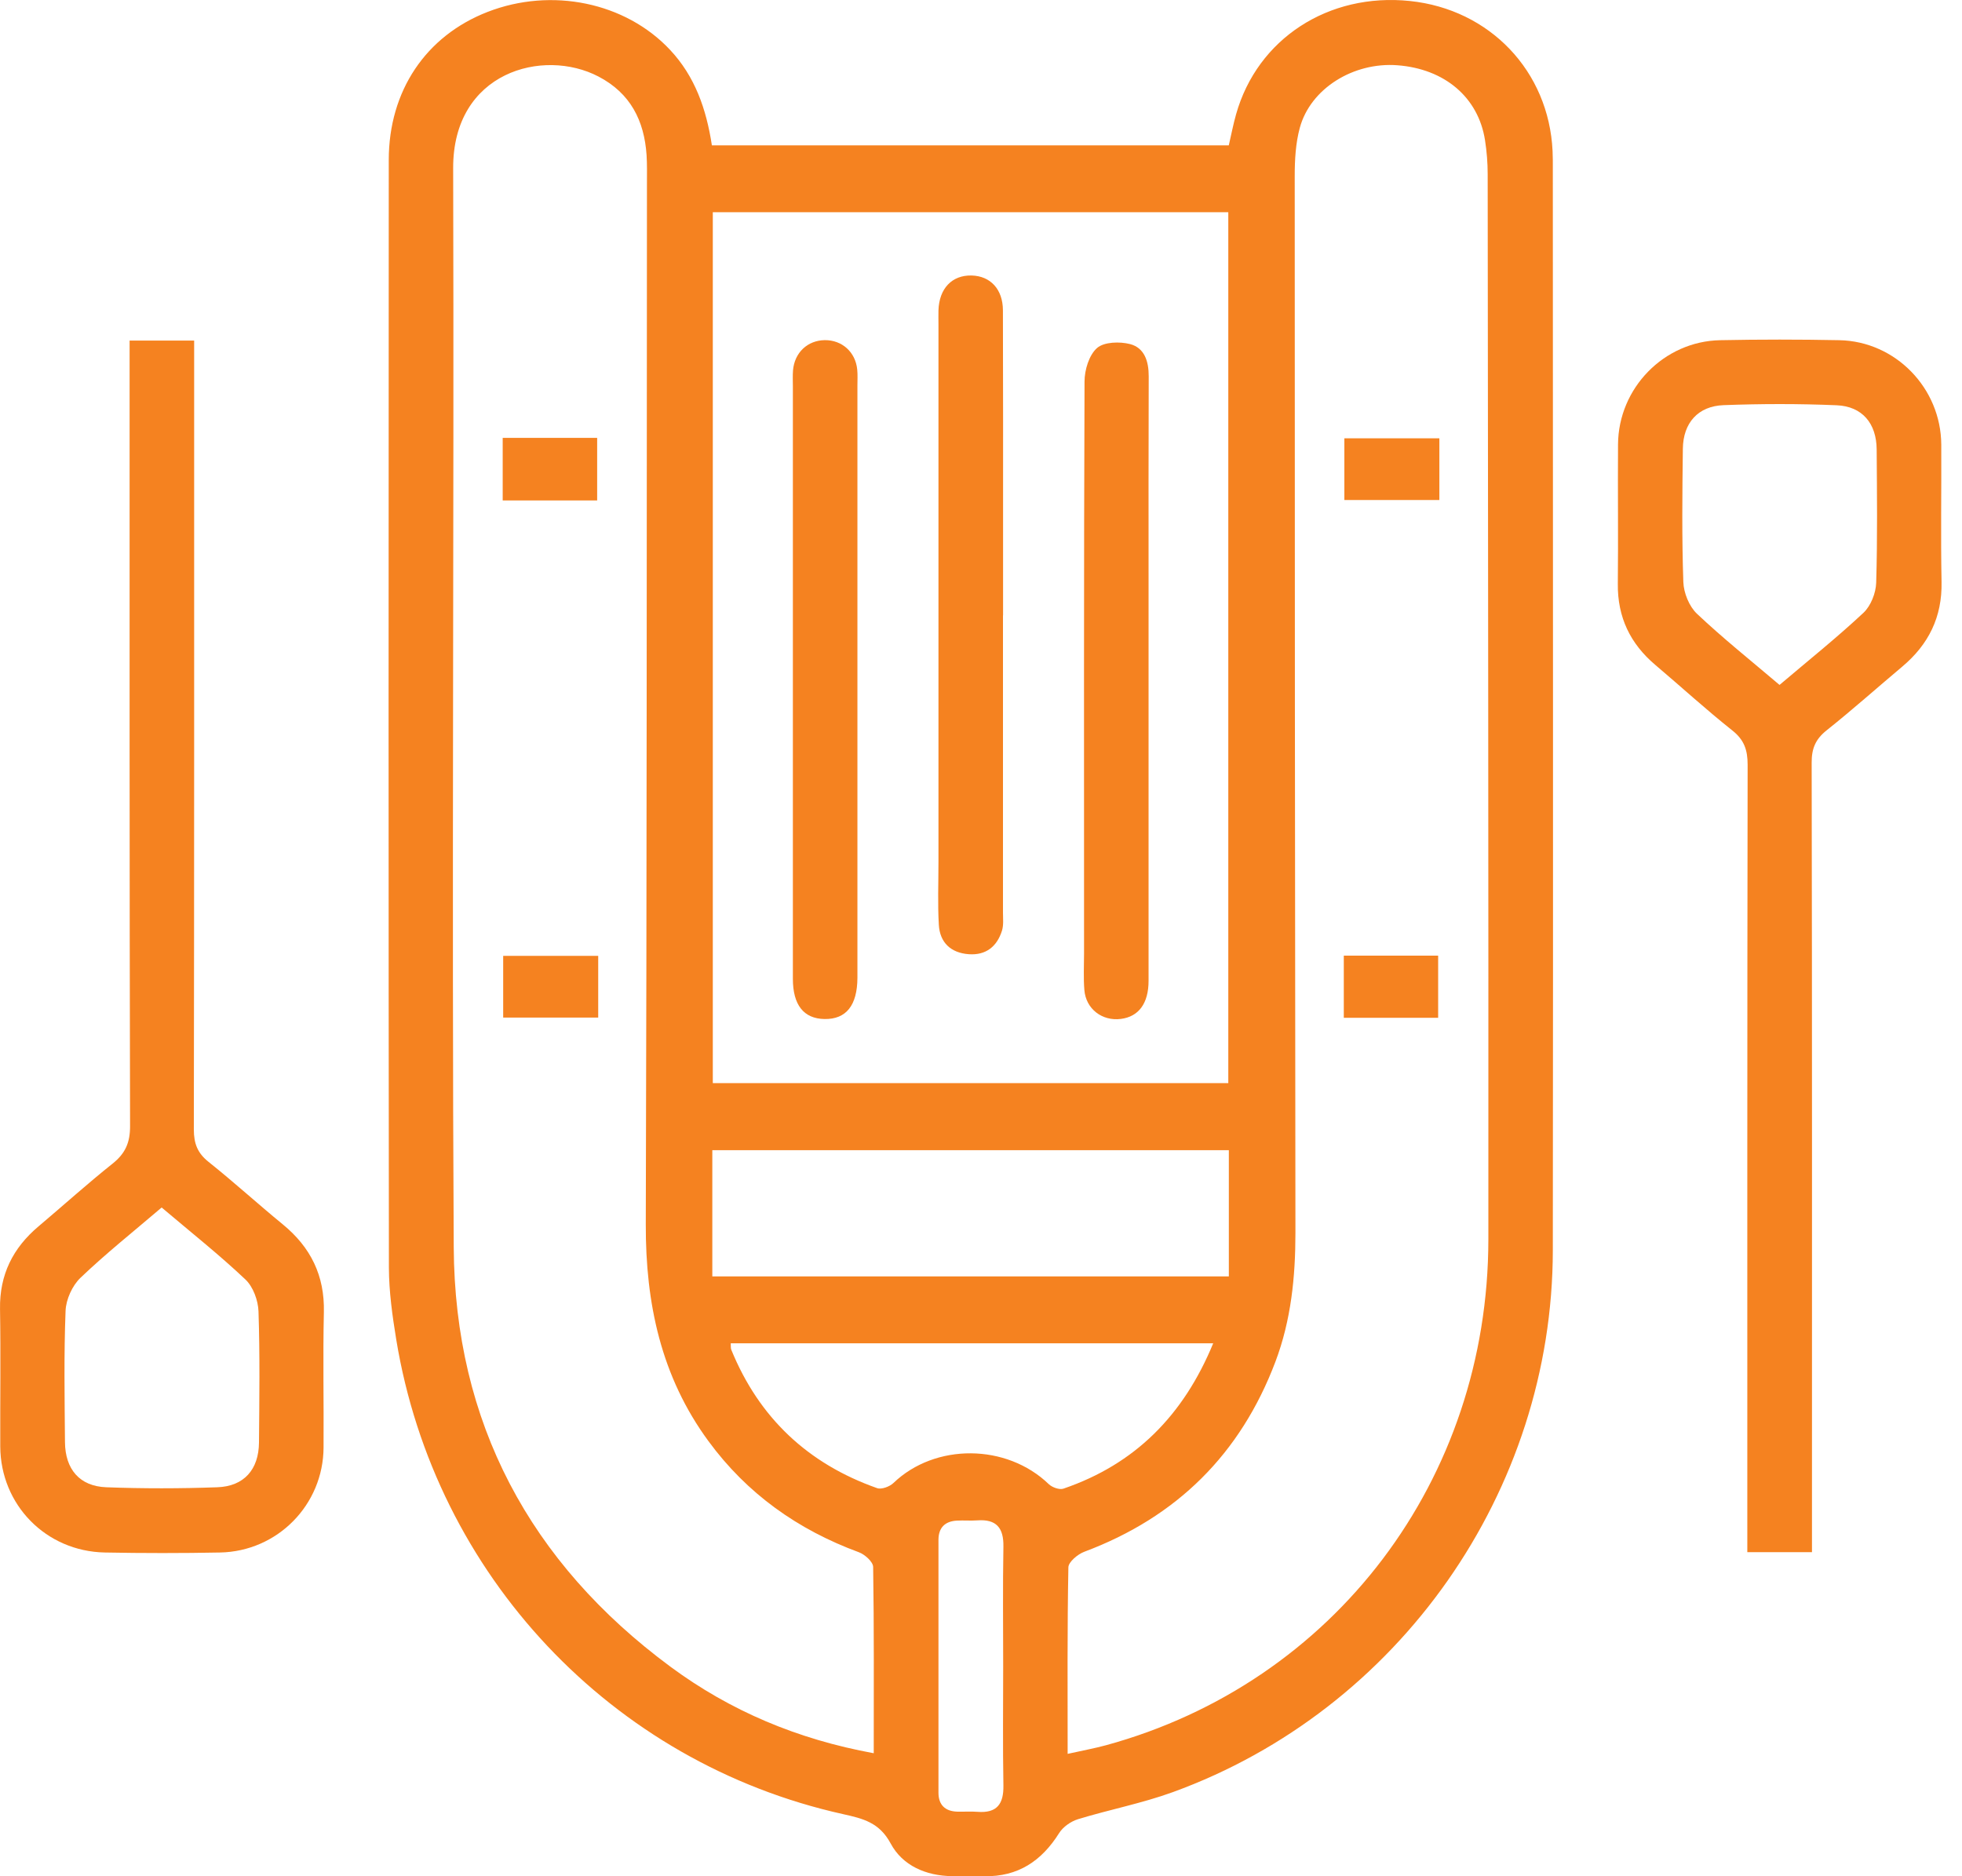 <svg width="69" height="66" viewBox="0 0 69 66" fill="none" xmlns="http://www.w3.org/2000/svg">
    <path d="M43.214 5.114C43.3 4.743 43.37 4.378 43.471 4.02C44.22 1.363 46.719 -0.263 49.582 0.035C52.396 0.327 54.468 2.504 54.601 5.309C54.612 5.522 54.61 5.736 54.61 5.949C54.612 18.627 54.625 31.306 54.61 43.982C54.601 52.456 49.205 60.148 41.245 63.042C40.162 63.436 39.016 63.655 37.91 63.994C37.659 64.071 37.384 64.264 37.247 64.483C36.631 65.465 35.799 66.021 34.617 65.999C34.237 65.993 33.858 66.001 33.48 65.997C32.562 65.984 31.741 65.628 31.323 64.848C30.926 64.108 30.351 63.972 29.652 63.816C21.505 62.008 15.3 55.412 13.936 47.126C13.799 46.288 13.679 45.434 13.677 44.589C13.662 31.604 13.664 18.616 13.672 5.631C13.672 3.188 14.983 1.262 17.143 0.421C19.399 -0.458 21.999 0.082 23.564 1.753C24.442 2.688 24.841 3.838 25.036 5.114H43.214ZM43.197 38.101V7.465H25.068V38.101H43.197ZM30.728 61.675C30.728 59.425 30.741 57.274 30.707 55.12C30.705 54.94 30.415 54.681 30.205 54.603C28.058 53.812 26.271 52.544 24.914 50.693C23.247 48.422 22.702 45.846 22.711 43.066C22.749 30.862 22.743 18.657 22.752 6.453C22.752 6.12 22.76 5.788 22.739 5.457C22.657 4.243 22.172 3.28 21.049 2.693C19.101 1.674 15.927 2.53 15.937 5.914C15.972 18.569 15.886 31.224 15.957 43.877C15.991 50.029 18.629 54.97 23.579 58.63C25.679 60.182 28.041 61.182 30.728 61.673V61.675ZM37.549 61.695C38.077 61.577 38.493 61.502 38.903 61.39C46.927 59.191 52.338 52.047 52.343 43.598C52.349 31.108 52.332 18.621 52.319 6.131C52.319 5.73 52.287 5.327 52.225 4.93C51.989 3.424 50.807 2.422 49.145 2.296C47.596 2.178 46.084 3.117 45.711 4.499C45.565 5.039 45.533 5.623 45.533 6.185C45.533 18.578 45.541 30.973 45.558 43.366C45.558 44.917 45.406 46.438 44.855 47.899C43.628 51.146 41.386 53.368 38.133 54.586C37.901 54.672 37.577 54.945 37.573 55.133C37.532 57.287 37.547 59.438 37.547 61.692L37.549 61.695ZM25.051 44.9H43.216V40.46H25.051V44.9ZM42.669 47.253H25.699C25.705 47.345 25.694 47.42 25.718 47.48C26.694 49.874 28.416 51.491 30.844 52.347C30.999 52.403 31.286 52.296 31.421 52.167C32.886 50.76 35.4 50.777 36.884 52.208C37.002 52.321 37.258 52.414 37.399 52.366C39.919 51.504 41.622 49.79 42.667 47.251L42.669 47.253ZM35.28 58.606C35.28 57.207 35.263 55.809 35.288 54.41C35.301 53.743 35.04 53.432 34.366 53.482C34.13 53.499 33.892 53.477 33.656 53.49C33.229 53.512 33.004 53.743 33.004 54.17C33.002 57.132 33.002 60.094 33.004 63.059C33.004 63.486 33.234 63.715 33.665 63.728C33.901 63.734 34.141 63.715 34.375 63.734C35.059 63.788 35.301 63.462 35.288 62.801C35.263 61.403 35.28 60.004 35.28 58.606Z"
          fill="#F58220"/>
    <path d="M61.45 54.601V53.771C61.45 44.814 61.446 35.859 61.461 26.902C61.461 26.387 61.343 26.027 60.922 25.695C59.996 24.959 59.12 24.157 58.218 23.393C57.332 22.645 56.883 21.709 56.896 20.538C56.913 18.904 56.892 17.269 56.903 15.633C56.916 13.651 58.518 12.006 60.495 11.967C61.892 11.939 63.292 11.939 64.689 11.967C66.664 12.008 68.26 13.655 68.271 15.639C68.279 17.25 68.249 18.863 68.281 20.472C68.305 21.703 67.827 22.668 66.902 23.447C66.014 24.193 65.148 24.967 64.24 25.69C63.85 26.001 63.711 26.327 63.713 26.827C63.73 35.784 63.724 44.739 63.724 53.696C63.724 53.975 63.724 54.256 63.724 54.601H61.45ZM62.582 24.094C63.605 23.226 64.605 22.426 65.536 21.555C65.793 21.312 65.971 20.862 65.982 20.5C66.029 18.938 66.01 17.375 65.999 15.811C65.993 14.897 65.495 14.294 64.594 14.256C63.271 14.2 61.941 14.202 60.618 14.252C59.717 14.284 59.193 14.878 59.183 15.785C59.163 17.349 59.146 18.912 59.2 20.474C59.213 20.858 59.406 21.332 59.68 21.591C60.59 22.451 61.572 23.234 62.584 24.094H62.582Z"
          fill="#F58220"/>
    <path d="M4.558 11.98H6.828V12.795C6.828 21.774 6.832 30.752 6.817 39.731C6.817 40.226 6.946 40.563 7.338 40.874C8.226 41.582 9.067 42.35 9.946 43.07C10.927 43.875 11.42 44.872 11.39 46.157C11.354 47.744 11.39 49.331 11.379 50.919C11.369 52.933 9.76 54.574 7.737 54.612C6.388 54.638 5.037 54.638 3.686 54.612C1.616 54.571 0.018 52.935 0.009 50.88C0.003 49.269 0.028 47.658 0.001 46.047C-0.019 44.842 0.453 43.898 1.358 43.137C2.227 42.403 3.072 41.64 3.96 40.932C4.406 40.576 4.576 40.196 4.574 39.613C4.552 30.705 4.558 21.797 4.558 12.892V11.98ZM5.685 42.476C4.685 43.33 3.72 44.098 2.832 44.947C2.542 45.224 2.321 45.711 2.306 46.112C2.246 47.648 2.272 49.188 2.285 50.728C2.293 51.684 2.8 52.281 3.735 52.317C5.035 52.366 6.339 52.364 7.641 52.317C8.582 52.285 9.099 51.693 9.108 50.747C9.121 49.209 9.142 47.669 9.091 46.131C9.078 45.747 8.904 45.267 8.632 45.009C7.707 44.134 6.706 43.341 5.685 42.476Z"
          fill="#F58220"/>
    <path d="M35.273 21.647C35.273 25.13 35.273 28.616 35.273 32.099C35.273 32.312 35.299 32.539 35.239 32.734C35.065 33.294 34.675 33.609 34.072 33.566C33.442 33.521 33.053 33.159 33.017 32.532C32.974 31.801 33.004 31.063 33.004 30.33C33.004 24.026 33.004 17.72 33.004 11.416C33.004 11.251 33 11.084 33.004 10.918C33.028 10.148 33.48 9.674 34.171 9.691C34.83 9.709 35.267 10.172 35.271 10.912C35.28 13.52 35.276 16.126 35.276 18.734C35.276 19.706 35.276 20.678 35.276 21.649L35.273 21.647Z"
          fill="#F58220"/>
    <path d="M27.884 23.906C27.884 20.47 27.884 17.031 27.884 13.595C27.884 13.406 27.874 13.216 27.889 13.027C27.942 12.403 28.399 11.974 29.004 11.965C29.611 11.959 30.085 12.381 30.147 12.997C30.166 13.185 30.154 13.376 30.154 13.565C30.154 20.463 30.154 27.359 30.154 34.257C30.154 34.304 30.154 34.351 30.154 34.398C30.149 35.368 29.757 35.859 28.997 35.846C28.266 35.834 27.884 35.353 27.884 34.429C27.882 32.367 27.884 30.304 27.884 28.243C27.884 26.797 27.884 25.351 27.884 23.906Z"
          fill="#F58220"/>
    <path d="M40.393 23.977C40.393 27.483 40.393 30.992 40.393 34.499C40.393 35.295 40.048 35.761 39.422 35.842C38.761 35.928 38.188 35.492 38.135 34.823C38.1 34.399 38.124 33.97 38.124 33.545C38.124 26.838 38.115 20.128 38.141 13.421C38.141 13.016 38.3 12.488 38.581 12.242C38.828 12.025 39.379 12.01 39.743 12.104C40.254 12.237 40.4 12.718 40.398 13.239C40.389 15.68 40.393 18.121 40.393 20.564C40.393 21.701 40.393 22.84 40.393 23.977Z"
          fill="#F58220"/>
    <path d="M17.679 15.403H21.001V17.604H17.679V15.403Z" fill="#F58220"/>
    <path d="M21.038 33.624V35.795H17.696V33.624H21.038Z" fill="#F58220"/>
    <path d="M50.62 15.418V17.589H47.279V15.418H50.62Z" fill="#F58220"/>
    <path d="M47.259 35.803V33.616H50.577V35.803H47.259Z" fill="#F58220"/>
</svg>
